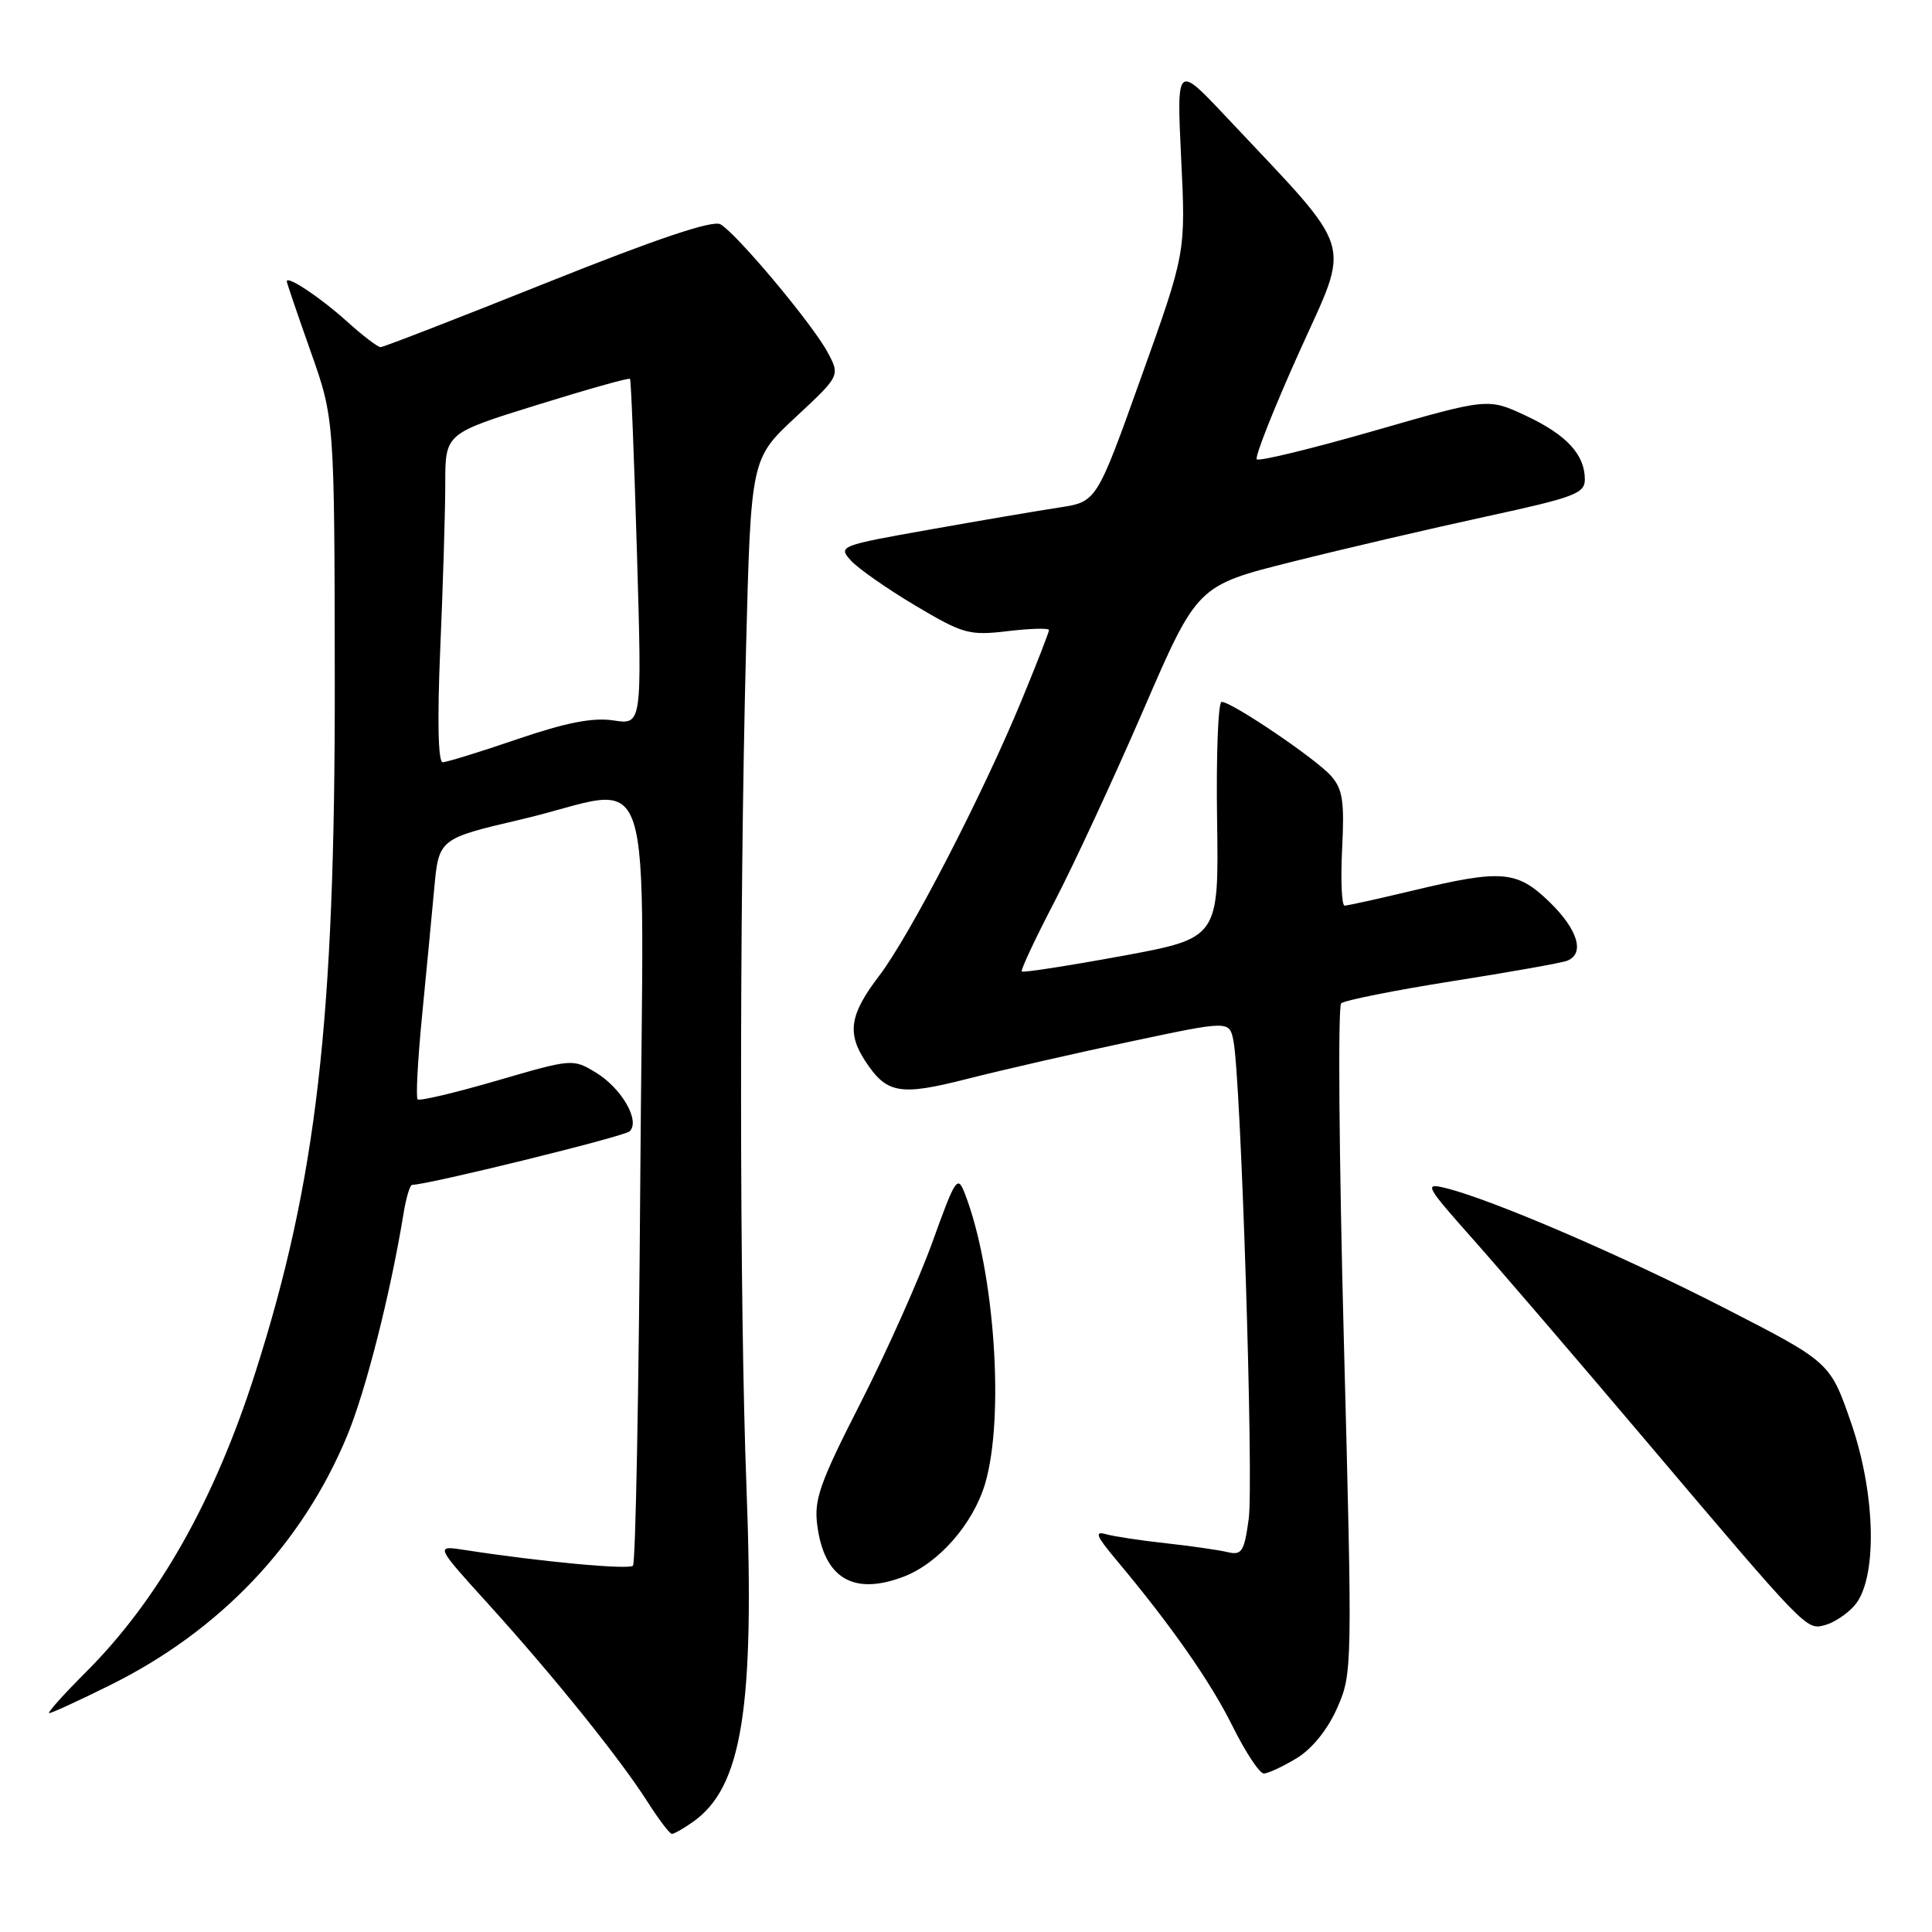 <?xml version="1.0" encoding="UTF-8" standalone="no"?>
<!DOCTYPE svg PUBLIC "-//W3C//DTD SVG 1.1//EN" "http://www.w3.org/Graphics/SVG/1.1/DTD/svg11.dtd" >
<svg xmlns="http://www.w3.org/2000/svg" xmlns:xlink="http://www.w3.org/1999/xlink" version="1.1" viewBox="0 0 256 256">
 <g >
 <path fill="currentColor"
d=" M 91.79 241.43 C 98.34 236.85 100.02 226.37 98.91 197.00 C 97.98 172.55 97.95 121.30 98.85 86.14 C 99.50 60.79 99.50 60.79 105.42 55.28 C 111.33 49.78 111.33 49.78 109.64 46.64 C 107.59 42.85 97.58 30.91 95.46 29.72 C 94.43 29.14 87.07 31.61 72.52 37.43 C 60.75 42.14 50.80 46.00 50.43 46.00 C 50.05 46.00 48.04 44.46 45.96 42.58 C 42.48 39.44 38.00 36.45 38.00 37.28 C 38.00 37.47 39.42 41.65 41.16 46.56 C 44.32 55.50 44.32 55.50 44.36 90.50 C 44.40 135.21 41.95 156.49 33.83 181.88 C 28.41 198.85 20.99 211.97 11.37 221.58 C 8.39 224.56 6.21 227.00 6.52 227.00 C 6.84 227.00 10.44 225.35 14.53 223.32 C 29.13 216.10 40.03 204.64 46.01 190.22 C 48.48 184.24 51.74 171.41 53.48 160.75 C 53.81 158.69 54.33 157.00 54.61 157.00 C 56.66 157.00 82.69 150.60 83.42 149.91 C 84.88 148.56 82.39 144.21 78.97 142.13 C 75.91 140.27 75.82 140.28 65.84 143.19 C 60.31 144.80 55.59 145.92 55.34 145.67 C 55.09 145.43 55.35 140.56 55.90 134.86 C 56.46 129.16 57.19 121.49 57.53 117.82 C 58.14 111.13 58.14 111.13 69.09 108.57 C 87.29 104.30 85.23 98.03 84.84 156.42 C 84.65 184.15 84.22 207.12 83.87 207.46 C 83.31 208.03 71.57 206.93 61.58 205.38 C 57.65 204.77 57.65 204.77 64.78 212.63 C 73.42 222.17 82.14 233.01 85.80 238.75 C 87.28 241.08 88.74 243.00 89.03 243.00 C 89.32 243.00 90.56 242.30 91.79 241.43 Z  M 171.82 232.97 C 173.87 231.72 175.92 229.18 177.18 226.32 C 179.20 221.75 179.21 221.14 178.07 177.69 C 177.43 153.49 177.27 133.36 177.71 132.95 C 178.14 132.55 184.75 131.23 192.38 130.02 C 200.02 128.82 206.88 127.60 207.63 127.31 C 210.04 126.39 209.10 123.20 205.35 119.55 C 201.01 115.34 199.03 115.17 187.19 118.01 C 182.61 119.10 178.56 120.00 178.17 120.00 C 177.78 120.00 177.63 116.60 177.84 112.45 C 178.16 106.16 177.91 104.55 176.36 102.80 C 174.35 100.53 163.22 93.00 161.87 93.00 C 161.41 93.00 161.14 100.04 161.27 108.65 C 161.50 124.31 161.50 124.31 148.61 126.68 C 141.52 127.98 135.57 128.90 135.39 128.73 C 135.22 128.55 137.17 124.38 139.74 119.45 C 142.30 114.53 147.60 103.10 151.52 94.04 C 158.64 77.59 158.64 77.59 171.25 74.43 C 178.19 72.69 189.74 70.00 196.93 68.44 C 208.60 65.91 210.00 65.39 210.00 63.53 C 210.00 60.23 207.58 57.61 202.18 55.08 C 197.17 52.74 197.17 52.74 182.12 57.07 C 173.84 59.45 166.82 61.16 166.53 60.86 C 166.24 60.57 168.76 54.19 172.14 46.68 C 179.02 31.36 179.82 33.94 162.49 15.50 C 155.91 8.50 155.91 8.50 156.51 21.00 C 157.12 33.50 157.12 33.50 151.21 49.99 C 145.31 66.49 145.31 66.49 140.40 67.24 C 137.71 67.65 129.99 68.96 123.25 70.16 C 111.24 72.29 111.03 72.37 112.74 74.27 C 113.71 75.33 117.55 78.02 121.28 80.24 C 127.65 84.02 128.40 84.23 133.53 83.63 C 136.54 83.27 139.00 83.21 139.00 83.48 C 139.00 83.75 137.38 87.92 135.39 92.74 C 130.23 105.26 120.55 123.99 116.48 129.32 C 112.61 134.39 112.21 136.86 114.64 140.58 C 117.51 144.95 119.21 145.24 128.23 142.94 C 132.78 141.78 142.44 139.57 149.70 138.03 C 162.89 135.23 162.89 135.23 163.43 137.87 C 164.43 142.72 166.14 196.33 165.46 201.27 C 164.86 205.63 164.55 206.11 162.64 205.66 C 161.47 205.38 157.80 204.85 154.50 204.49 C 151.20 204.13 147.62 203.59 146.55 203.29 C 144.99 202.85 145.25 203.51 147.85 206.62 C 155.14 215.31 160.40 222.83 163.33 228.75 C 165.04 232.19 166.90 235.00 167.46 235.00 C 168.03 234.99 169.99 234.08 171.82 232.97 Z  M 245.67 212.81 C 248.79 209.37 248.60 198.12 245.27 188.50 C 242.50 180.50 242.50 180.50 228.50 173.32 C 214.88 166.33 197.58 158.89 191.50 157.41 C 188.68 156.72 188.89 157.12 195.08 164.09 C 198.70 168.16 208.90 180.05 217.75 190.50 C 239.47 216.14 239.32 215.99 241.79 215.34 C 242.94 215.05 244.68 213.91 245.67 212.81 Z  M 119.68 208.94 C 124.35 207.18 128.93 201.96 130.53 196.60 C 133.14 187.79 131.79 168.33 127.85 158.16 C 126.89 155.67 126.62 156.06 123.58 164.50 C 121.80 169.45 117.51 179.06 114.05 185.85 C 108.59 196.56 107.83 198.72 108.30 202.17 C 109.23 209.14 113.08 211.43 119.68 208.94 Z  M 58.34 85.84 C 58.70 77.50 59.00 67.70 59.00 64.06 C 59.00 57.44 59.00 57.44 71.12 53.67 C 77.78 51.60 83.34 50.03 83.48 50.20 C 83.62 50.36 84.03 60.75 84.40 73.27 C 85.07 96.04 85.07 96.04 81.29 95.46 C 78.54 95.05 75.05 95.73 68.56 97.94 C 63.65 99.62 59.19 101.00 58.66 101.00 C 58.05 101.00 57.93 95.40 58.34 85.84 Z "/>
</g>
</svg>